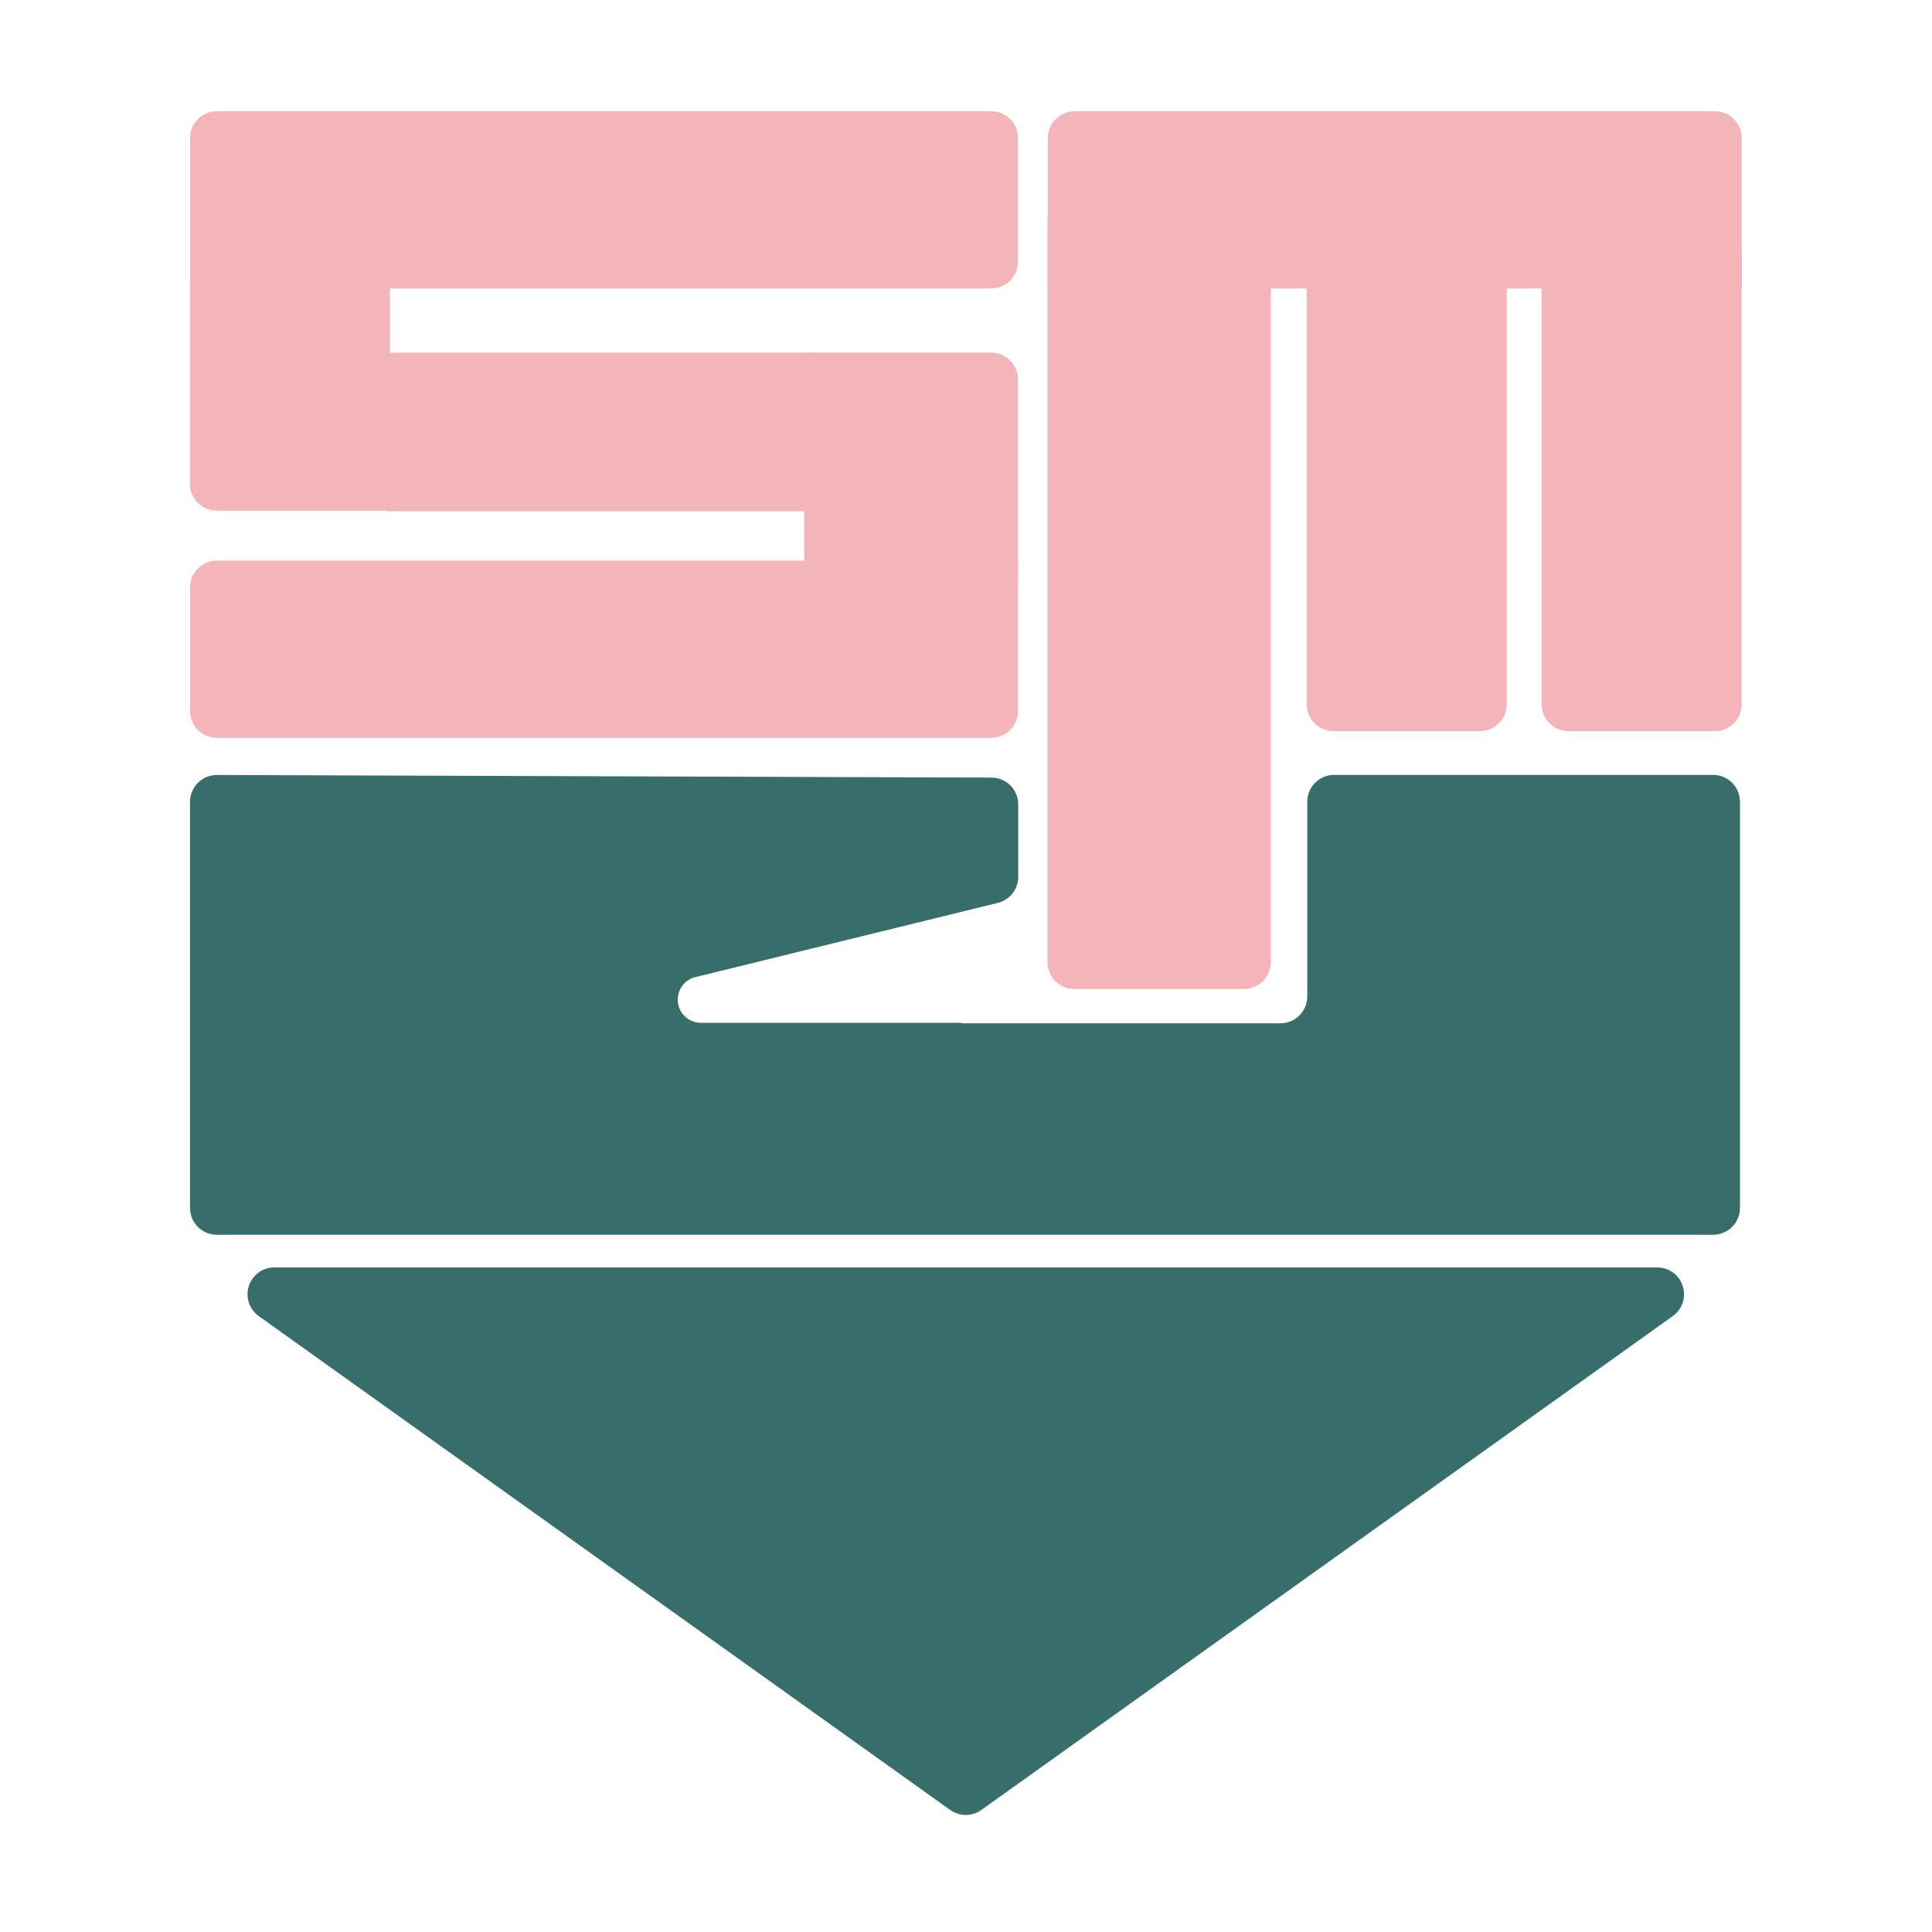 <?xml version="1.0" encoding="UTF-8" standalone="no"?>
<!DOCTYPE svg PUBLIC "-//W3C//DTD SVG 1.1//EN" "http://www.w3.org/Graphics/SVG/1.1/DTD/svg11.dtd">
<svg width="100%" height="100%" viewBox="0 0 1080 1080" version="1.1" xmlns="http://www.w3.org/2000/svg" xmlns:xlink="http://www.w3.org/1999/xlink" xml:space="preserve" xmlns:serif="http://www.serif.com/" style="fill-rule:evenodd;clip-rule:evenodd;stroke-linejoin:round;stroke-miterlimit:2;">
    <g id="Layer1" transform="matrix(1.238,0,0,1.238,-121.58,-138.159)">
        <g transform="matrix(1.031,0,0,-1.393,-5.342,2036.1)">
            <path d="M516.578,794.858C520.665,792.697 526.155,792.697 530.242,794.858C568.664,815.169 758.75,915.656 833.059,954.938C837.217,957.136 838.98,961.07 837.42,964.672C835.861,968.273 831.337,970.716 826.227,970.716L220.593,970.716C215.483,970.716 210.959,968.273 209.4,964.672C207.841,961.07 209.603,957.136 213.761,954.938C288.07,915.656 478.156,815.169 516.578,794.858Z" style="fill:rgb(55,110,107);"/>
        </g>
        <g transform="matrix(1.93,0,0,2.878,-146.17,-254.457)">
            <path d="M364.846,264.761C364.846,266.7 362.872,268.388 360.065,268.85C343.418,271.59 289.014,280.542 289.014,280.542C286.446,281.072 284.842,282.782 285.242,284.564C285.641,286.346 287.923,287.664 290.61,287.664L351.611,287.664L351.611,287.738L426.193,287.738C429.66,287.738 432.47,285.853 432.47,283.528C432.47,276.035 432.47,260.469 432.47,252.976C432.47,250.651 435.281,248.766 438.747,248.766C456.893,248.766 509.275,248.766 527.421,248.766C530.888,248.766 533.698,250.651 533.698,252.976L533.698,316.709C533.698,317.826 533.037,318.897 531.86,319.686C530.683,320.476 529.086,320.92 527.421,320.92L177.355,320.92C175.69,320.92 174.094,320.476 172.916,319.686C171.739,318.897 171.078,317.826 171.078,316.709L171.078,252.99C171.078,251.871 171.742,250.798 172.924,250.008C174.106,249.218 175.708,248.776 177.376,248.78C206.669,248.846 329.388,249.124 358.59,249.19C362.049,249.198 364.846,251.081 364.846,253.401C364.846,256.827 364.846,261.603 364.846,264.761Z" style="fill:rgb(55,110,107);"/>
        </g>
        <g>
            <g transform="matrix(0.864,0,0,1.109,423.553,-114.05)">
                <path d="M533.698,259.694C533.698,253.659 527.421,248.766 519.677,248.766C461.932,248.766 242.845,248.766 185.099,248.766C177.355,248.766 171.078,253.659 171.078,259.694C171.078,279.869 171.078,320.92 171.078,320.92L533.698,320.92L533.698,259.694Z" style="fill:rgb(243,181,185);"/>
            </g>
            <g transform="matrix(0.995,0,0,3.435,31.707,-924.046)">
                <path d="M643.567,330.11L542.182,330.11L542.182,427.968C542.182,429.916 547.633,431.496 554.358,431.496C573.861,431.496 611.889,431.496 631.392,431.496C638.116,431.496 643.567,429.916 643.567,427.968C643.567,410.066 643.567,330.11 643.567,330.11Z" style="fill:rgb(243,181,185);"/>
            </g>
            <g transform="matrix(0.891,0,0,2.136,311.213,-479.932)">
                <path d="M643.567,330.11L542.182,330.11L542.182,425.824C542.182,427.329 543.614,428.771 546.164,429.835C548.714,430.898 552.172,431.496 555.778,431.496C575.173,431.496 610.577,431.496 629.972,431.496C633.578,431.496 637.036,430.898 639.585,429.835C642.135,428.771 643.567,427.329 643.567,425.824C643.567,404.469 643.567,330.11 643.567,330.11Z" style="fill:rgb(243,181,185);"/>
            </g>
            <g transform="matrix(0.891,0,0,2.136,205.145,-479.932)">
                <path d="M643.567,330.11L542.182,330.11L542.182,425.824C542.182,427.329 543.614,428.771 546.164,429.835C548.714,430.898 552.172,431.496 555.778,431.496C575.173,431.496 610.577,431.496 629.972,431.496C633.578,431.496 637.036,430.898 639.585,429.835C642.135,428.771 643.567,427.329 643.567,425.824C643.567,404.469 643.567,330.11 643.567,330.11Z" style="fill:rgb(243,181,185);"/>
            </g>
        </g>
        <g>
            <g transform="matrix(1.031,0,0,1.109,7.633,-114.05)">
                <path d="M533.698,259.694C533.698,256.796 532.461,254.016 530.257,251.967C528.054,249.917 525.066,248.766 521.95,248.766C467.213,248.766 237.564,248.766 182.827,248.766C179.711,248.766 176.722,249.917 174.519,251.967C172.316,254.016 171.078,256.796 171.078,259.694C171.078,279.869 171.078,320.92 171.078,320.92L521.95,320.92C525.066,320.92 528.054,319.768 530.257,317.719C532.461,315.669 533.698,312.889 533.698,309.991C533.698,296.389 533.698,273.296 533.698,259.694Z" style="fill:rgb(243,181,185);"/>
            </g>
            <g transform="matrix(1.031,0,0,1.109,7.633,88.869)">
                <path d="M533.698,248.766L182.827,248.766C179.711,248.766 176.722,249.917 174.519,251.967C172.316,254.016 171.078,256.796 171.078,259.694C171.078,273.296 171.078,296.389 171.078,309.991C171.078,312.889 172.316,315.669 174.519,317.719C176.722,319.768 179.711,320.92 182.827,320.92C237.564,320.92 467.213,320.92 521.95,320.92C525.066,320.92 528.054,319.768 530.257,317.719C532.461,315.669 533.698,312.889 533.698,309.991C533.698,289.816 533.698,248.766 533.698,248.766Z" style="fill:rgb(243,181,185);"/>
            </g>
            <g transform="matrix(0.891,0,0,0.998,-299.123,-88.455)">
                <path d="M643.567,330.11L542.182,330.11L542.182,419.359C542.182,422.578 543.614,425.665 546.164,427.941C548.714,430.217 552.172,431.496 555.778,431.496C583.417,431.496 643.567,431.496 643.567,431.496L643.567,330.11Z" style="fill:rgb(243,181,185);"/>
            </g>
            <g transform="matrix(0.952,0,0,1.023,-54.821,-66.873)">
                <path d="M643.567,341.959C643.567,335.415 637.871,330.11 630.844,330.11L542.182,330.11L542.182,431.496L643.567,431.496L643.567,341.959Z" style="fill:rgb(243,181,185);"/>
            </g>
            <g transform="matrix(1.119,0,0,1.587,-18.004,-303.7)">
                <rect x="259.755" y="362.039" width="174.597" height="45.104" style="fill:rgb(243,181,185);"/>
            </g>
        </g>
    </g>
</svg>
